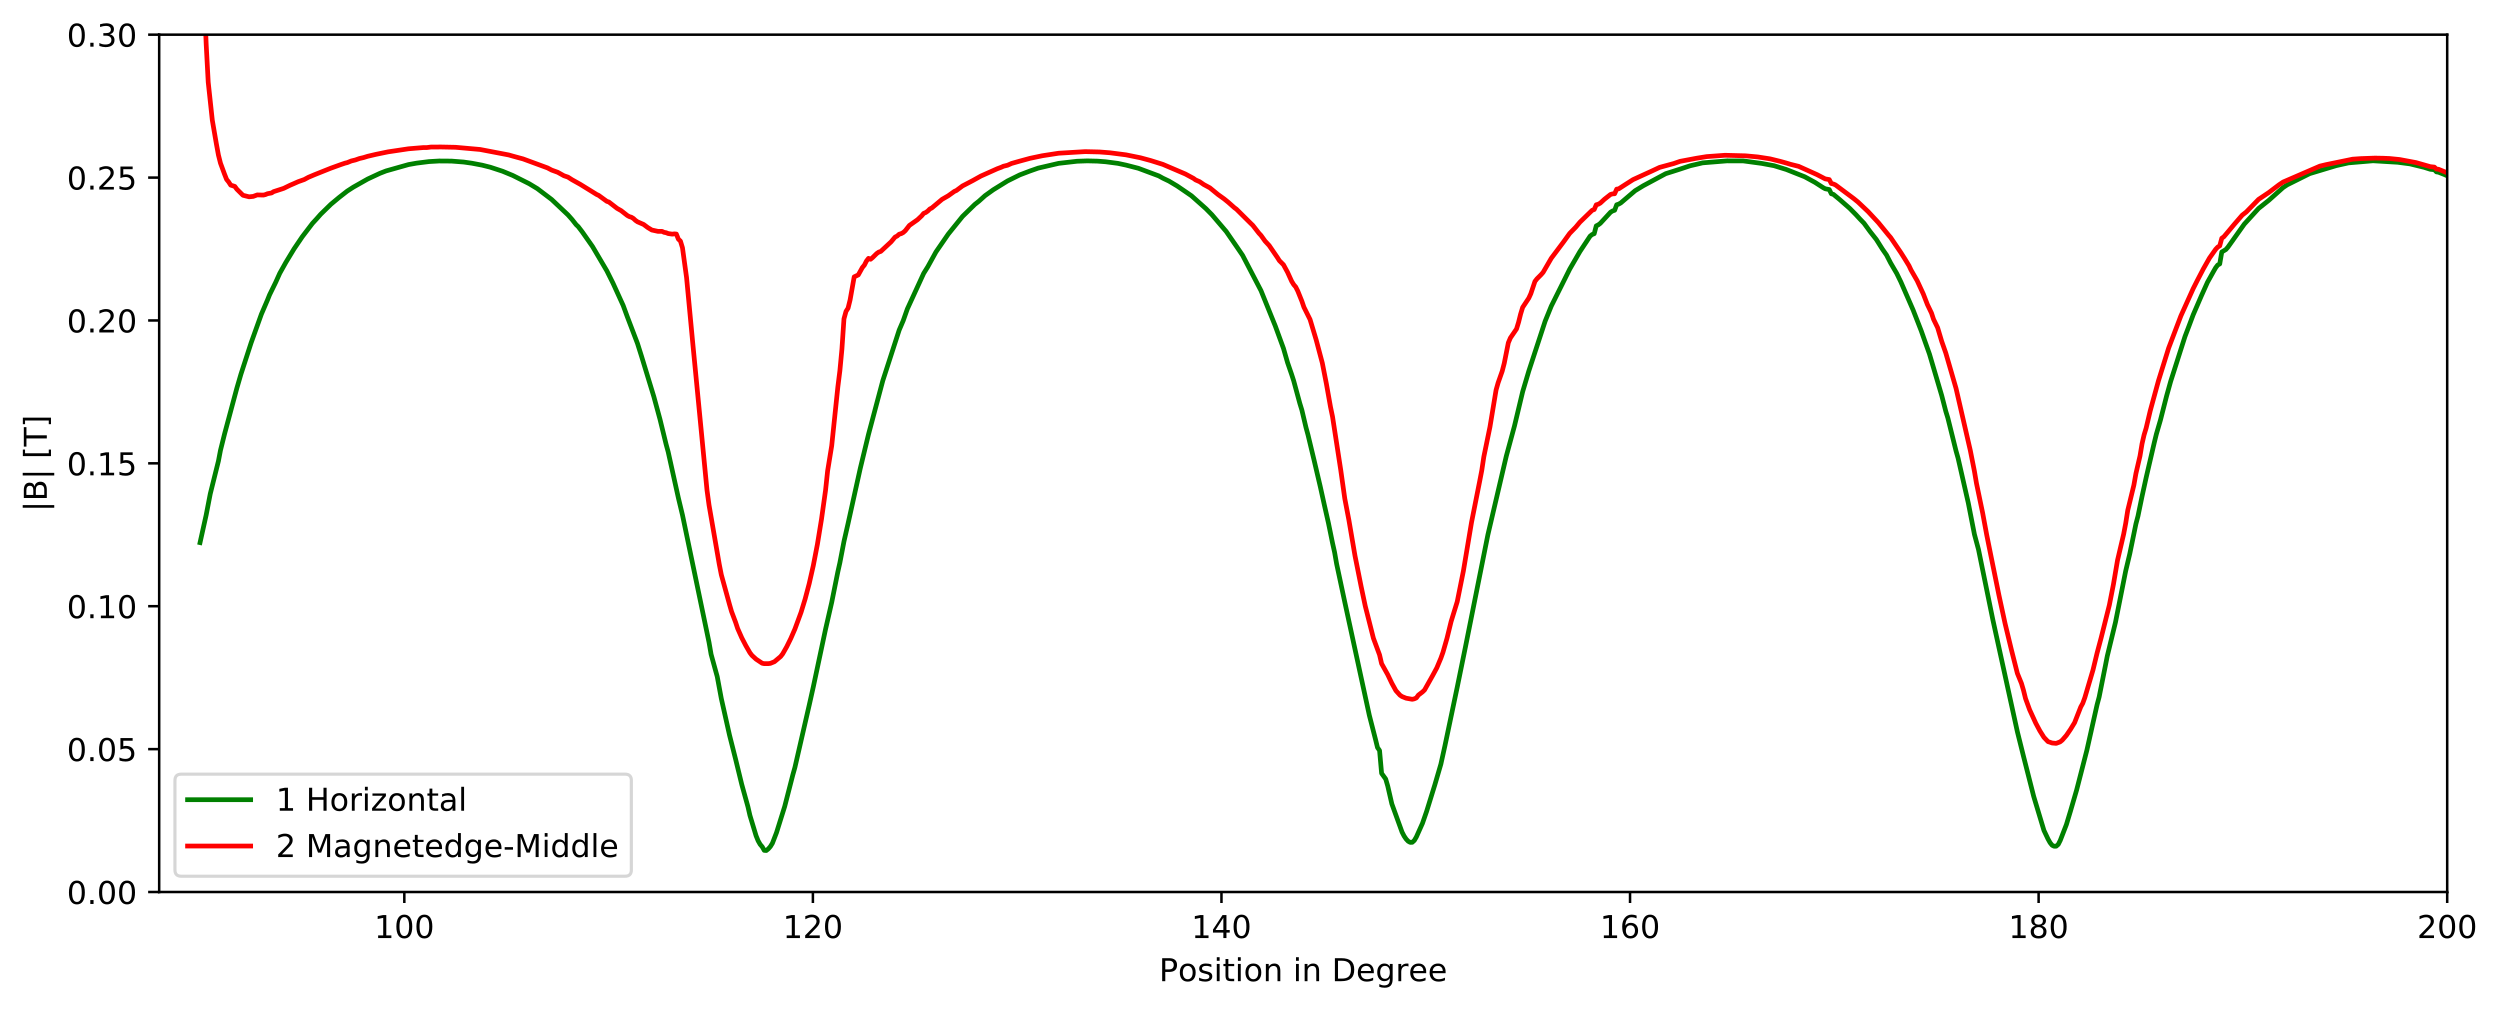 <?xml version="1.0" encoding="utf-8" standalone="no"?>
<!DOCTYPE svg PUBLIC "-//W3C//DTD SVG 1.1//EN"
  "http://www.w3.org/Graphics/SVG/1.1/DTD/svg11.dtd">
<!-- Created with matplotlib (https://matplotlib.org/) -->
<svg height="320.355pt" version="1.1" viewBox="0 0 792.609 320.355" width="792.609pt" xmlns="http://www.w3.org/2000/svg" xmlns:xlink="http://www.w3.org/1999/xlink">
 <defs>
  <style type="text/css">
*{stroke-linecap:butt;stroke-linejoin:round;}
  </style>
 </defs>
 <g id="figure_1">
  <g id="patch_1">
   <path d="M 0 320.355 
L 792.609 320.355 
L 792.609 0 
L 0 0 
z
" style="fill:#ffffff;"/>
  </g>
  <g id="axes_1">
   <g id="patch_2">
    <path d="M 50.466 282.799 
L 775.866 282.799 
L 775.866 10.999 
L 50.466 10.999 
z
" style="fill:#ffffff;"/>
   </g>
   <g id="matplotlib.axis_1">
    <g id="xtick_1">
     <g id="line2d_1">
      <defs>
       <path d="M 0 0 
L 0 3.5 
" id="mff71d88be8" style="stroke:#000000;stroke-width:0.8;"/>
      </defs>
      <g>
       <use style="stroke:#000000;stroke-width:0.8;" x="128.187" xlink:href="#mff71d88be8" y="282.799"/>
      </g>
     </g>
     <g id="text_1">
      <!-- 100 -->
      <defs>
       <path d="M 12.406 8.297 
L 28.516 8.297 
L 28.516 63.922 
L 10.984 60.406 
L 10.984 69.391 
L 28.422 72.906 
L 38.281 72.906 
L 38.281 8.297 
L 54.391 8.297 
L 54.391 0 
L 12.406 0 
z
" id="DejaVuSans-49"/>
       <path d="M 31.781 66.406 
Q 24.172 66.406 20.328 58.906 
Q 16.5 51.422 16.5 36.375 
Q 16.5 21.391 20.328 13.891 
Q 24.172 6.391 31.781 6.391 
Q 39.453 6.391 43.281 13.891 
Q 47.125 21.391 47.125 36.375 
Q 47.125 51.422 43.281 58.906 
Q 39.453 66.406 31.781 66.406 
z
M 31.781 74.219 
Q 44.047 74.219 50.516 64.516 
Q 56.984 54.828 56.984 36.375 
Q 56.984 17.969 50.516 8.266 
Q 44.047 -1.422 31.781 -1.422 
Q 19.531 -1.422 13.062 8.266 
Q 6.594 17.969 6.594 36.375 
Q 6.594 54.828 13.062 64.516 
Q 19.531 74.219 31.781 74.219 
z
" id="DejaVuSans-48"/>
      </defs>
      <g transform="translate(118.643 297.398)scale(0.1 -0.1)">
       <use xlink:href="#DejaVuSans-49"/>
       <use x="63.623" xlink:href="#DejaVuSans-48"/>
       <use x="127.246" xlink:href="#DejaVuSans-48"/>
      </g>
     </g>
    </g>
    <g id="xtick_2">
     <g id="line2d_2">
      <g>
       <use style="stroke:#000000;stroke-width:0.8;" x="257.723" xlink:href="#mff71d88be8" y="282.799"/>
      </g>
     </g>
     <g id="text_2">
      <!-- 120 -->
      <defs>
       <path d="M 19.188 8.297 
L 53.609 8.297 
L 53.609 0 
L 7.328 0 
L 7.328 8.297 
Q 12.938 14.109 22.625 23.891 
Q 32.328 33.688 34.812 36.531 
Q 39.547 41.844 41.422 45.531 
Q 43.312 49.219 43.312 52.781 
Q 43.312 58.594 39.234 62.25 
Q 35.156 65.922 28.609 65.922 
Q 23.969 65.922 18.812 64.312 
Q 13.672 62.703 7.812 59.422 
L 7.812 69.391 
Q 13.766 71.781 18.938 73 
Q 24.125 74.219 28.422 74.219 
Q 39.75 74.219 46.484 68.547 
Q 53.219 62.891 53.219 53.422 
Q 53.219 48.922 51.531 44.891 
Q 49.859 40.875 45.406 35.406 
Q 44.188 33.984 37.641 27.219 
Q 31.109 20.453 19.188 8.297 
z
" id="DejaVuSans-50"/>
      </defs>
      <g transform="translate(248.179 297.398)scale(0.1 -0.1)">
       <use xlink:href="#DejaVuSans-49"/>
       <use x="63.623" xlink:href="#DejaVuSans-50"/>
       <use x="127.246" xlink:href="#DejaVuSans-48"/>
      </g>
     </g>
    </g>
    <g id="xtick_3">
     <g id="line2d_3">
      <g>
       <use style="stroke:#000000;stroke-width:0.8;" x="387.258" xlink:href="#mff71d88be8" y="282.799"/>
      </g>
     </g>
     <g id="text_3">
      <!-- 140 -->
      <defs>
       <path d="M 37.797 64.312 
L 12.891 25.391 
L 37.797 25.391 
z
M 35.203 72.906 
L 47.609 72.906 
L 47.609 25.391 
L 58.016 25.391 
L 58.016 17.188 
L 47.609 17.188 
L 47.609 0 
L 37.797 0 
L 37.797 17.188 
L 4.891 17.188 
L 4.891 26.703 
z
" id="DejaVuSans-52"/>
      </defs>
      <g transform="translate(377.715 297.398)scale(0.1 -0.1)">
       <use xlink:href="#DejaVuSans-49"/>
       <use x="63.623" xlink:href="#DejaVuSans-52"/>
       <use x="127.246" xlink:href="#DejaVuSans-48"/>
      </g>
     </g>
    </g>
    <g id="xtick_4">
     <g id="line2d_4">
      <g>
       <use style="stroke:#000000;stroke-width:0.8;" x="516.794" xlink:href="#mff71d88be8" y="282.799"/>
      </g>
     </g>
     <g id="text_4">
      <!-- 160 -->
      <defs>
       <path d="M 33.016 40.375 
Q 26.375 40.375 22.484 35.828 
Q 18.609 31.297 18.609 23.391 
Q 18.609 15.531 22.484 10.953 
Q 26.375 6.391 33.016 6.391 
Q 39.656 6.391 43.531 10.953 
Q 47.406 15.531 47.406 23.391 
Q 47.406 31.297 43.531 35.828 
Q 39.656 40.375 33.016 40.375 
z
M 52.594 71.297 
L 52.594 62.312 
Q 48.875 64.062 45.094 64.984 
Q 41.312 65.922 37.594 65.922 
Q 27.828 65.922 22.672 59.328 
Q 17.531 52.734 16.797 39.406 
Q 19.672 43.656 24.016 45.922 
Q 28.375 48.188 33.594 48.188 
Q 44.578 48.188 50.953 41.516 
Q 57.328 34.859 57.328 23.391 
Q 57.328 12.156 50.688 5.359 
Q 44.047 -1.422 33.016 -1.422 
Q 20.359 -1.422 13.672 8.266 
Q 6.984 17.969 6.984 36.375 
Q 6.984 53.656 15.188 63.938 
Q 23.391 74.219 37.203 74.219 
Q 40.922 74.219 44.703 73.484 
Q 48.484 72.75 52.594 71.297 
z
" id="DejaVuSans-54"/>
      </defs>
      <g transform="translate(507.25 297.398)scale(0.1 -0.1)">
       <use xlink:href="#DejaVuSans-49"/>
       <use x="63.623" xlink:href="#DejaVuSans-54"/>
       <use x="127.246" xlink:href="#DejaVuSans-48"/>
      </g>
     </g>
    </g>
    <g id="xtick_5">
     <g id="line2d_5">
      <g>
       <use style="stroke:#000000;stroke-width:0.8;" x="646.33" xlink:href="#mff71d88be8" y="282.799"/>
      </g>
     </g>
     <g id="text_5">
      <!-- 180 -->
      <defs>
       <path d="M 31.781 34.625 
Q 24.75 34.625 20.719 30.859 
Q 16.703 27.094 16.703 20.516 
Q 16.703 13.922 20.719 10.156 
Q 24.75 6.391 31.781 6.391 
Q 38.812 6.391 42.859 10.172 
Q 46.922 13.969 46.922 20.516 
Q 46.922 27.094 42.891 30.859 
Q 38.875 34.625 31.781 34.625 
z
M 21.922 38.812 
Q 15.578 40.375 12.031 44.719 
Q 8.5 49.078 8.5 55.328 
Q 8.5 64.062 14.719 69.141 
Q 20.953 74.219 31.781 74.219 
Q 42.672 74.219 48.875 69.141 
Q 55.078 64.062 55.078 55.328 
Q 55.078 49.078 51.531 44.719 
Q 48 40.375 41.703 38.812 
Q 48.828 37.156 52.797 32.312 
Q 56.781 27.484 56.781 20.516 
Q 56.781 9.906 50.312 4.234 
Q 43.844 -1.422 31.781 -1.422 
Q 19.734 -1.422 13.25 4.234 
Q 6.781 9.906 6.781 20.516 
Q 6.781 27.484 10.781 32.312 
Q 14.797 37.156 21.922 38.812 
z
M 18.312 54.391 
Q 18.312 48.734 21.844 45.562 
Q 25.391 42.391 31.781 42.391 
Q 38.141 42.391 41.719 45.562 
Q 45.312 48.734 45.312 54.391 
Q 45.312 60.062 41.719 63.234 
Q 38.141 66.406 31.781 66.406 
Q 25.391 66.406 21.844 63.234 
Q 18.312 60.062 18.312 54.391 
z
" id="DejaVuSans-56"/>
      </defs>
      <g transform="translate(636.786 297.398)scale(0.1 -0.1)">
       <use xlink:href="#DejaVuSans-49"/>
       <use x="63.623" xlink:href="#DejaVuSans-56"/>
       <use x="127.246" xlink:href="#DejaVuSans-48"/>
      </g>
     </g>
    </g>
    <g id="xtick_6">
     <g id="line2d_6">
      <g>
       <use style="stroke:#000000;stroke-width:0.8;" x="775.866" xlink:href="#mff71d88be8" y="282.799"/>
      </g>
     </g>
     <g id="text_6">
      <!-- 200 -->
      <g transform="translate(766.322 297.398)scale(0.1 -0.1)">
       <use xlink:href="#DejaVuSans-50"/>
       <use x="63.623" xlink:href="#DejaVuSans-48"/>
       <use x="127.246" xlink:href="#DejaVuSans-48"/>
      </g>
     </g>
    </g>
    <g id="text_7">
     <!-- Position in Degree -->
     <defs>
      <path d="M 19.672 64.797 
L 19.672 37.406 
L 32.078 37.406 
Q 38.969 37.406 42.719 40.969 
Q 46.484 44.531 46.484 51.125 
Q 46.484 57.672 42.719 61.234 
Q 38.969 64.797 32.078 64.797 
z
M 9.812 72.906 
L 32.078 72.906 
Q 44.344 72.906 50.609 67.359 
Q 56.891 61.812 56.891 51.125 
Q 56.891 40.328 50.609 34.812 
Q 44.344 29.297 32.078 29.297 
L 19.672 29.297 
L 19.672 0 
L 9.812 0 
z
" id="DejaVuSans-80"/>
      <path d="M 30.609 48.391 
Q 23.391 48.391 19.188 42.75 
Q 14.984 37.109 14.984 27.297 
Q 14.984 17.484 19.156 11.844 
Q 23.344 6.203 30.609 6.203 
Q 37.797 6.203 41.984 11.859 
Q 46.188 17.531 46.188 27.297 
Q 46.188 37.016 41.984 42.703 
Q 37.797 48.391 30.609 48.391 
z
M 30.609 56 
Q 42.328 56 49.016 48.375 
Q 55.719 40.766 55.719 27.297 
Q 55.719 13.875 49.016 6.219 
Q 42.328 -1.422 30.609 -1.422 
Q 18.844 -1.422 12.172 6.219 
Q 5.516 13.875 5.516 27.297 
Q 5.516 40.766 12.172 48.375 
Q 18.844 56 30.609 56 
z
" id="DejaVuSans-111"/>
      <path d="M 44.281 53.078 
L 44.281 44.578 
Q 40.484 46.531 36.375 47.5 
Q 32.281 48.484 27.875 48.484 
Q 21.188 48.484 17.844 46.438 
Q 14.5 44.391 14.5 40.281 
Q 14.5 37.156 16.891 35.375 
Q 19.281 33.594 26.516 31.984 
L 29.594 31.297 
Q 39.156 29.25 43.188 25.516 
Q 47.219 21.781 47.219 15.094 
Q 47.219 7.469 41.188 3.016 
Q 35.156 -1.422 24.609 -1.422 
Q 20.219 -1.422 15.453 -0.562 
Q 10.688 0.297 5.422 2 
L 5.422 11.281 
Q 10.406 8.688 15.234 7.391 
Q 20.062 6.109 24.812 6.109 
Q 31.156 6.109 34.562 8.281 
Q 37.984 10.453 37.984 14.406 
Q 37.984 18.062 35.516 20.016 
Q 33.062 21.969 24.703 23.781 
L 21.578 24.516 
Q 13.234 26.266 9.516 29.906 
Q 5.812 33.547 5.812 39.891 
Q 5.812 47.609 11.281 51.797 
Q 16.75 56 26.812 56 
Q 31.781 56 36.172 55.266 
Q 40.578 54.547 44.281 53.078 
z
" id="DejaVuSans-115"/>
      <path d="M 9.422 54.688 
L 18.406 54.688 
L 18.406 0 
L 9.422 0 
z
M 9.422 75.984 
L 18.406 75.984 
L 18.406 64.594 
L 9.422 64.594 
z
" id="DejaVuSans-105"/>
      <path d="M 18.312 70.219 
L 18.312 54.688 
L 36.812 54.688 
L 36.812 47.703 
L 18.312 47.703 
L 18.312 18.016 
Q 18.312 11.328 20.141 9.422 
Q 21.969 7.516 27.594 7.516 
L 36.812 7.516 
L 36.812 0 
L 27.594 0 
Q 17.188 0 13.234 3.875 
Q 9.281 7.766 9.281 18.016 
L 9.281 47.703 
L 2.688 47.703 
L 2.688 54.688 
L 9.281 54.688 
L 9.281 70.219 
z
" id="DejaVuSans-116"/>
      <path d="M 54.891 33.016 
L 54.891 0 
L 45.906 0 
L 45.906 32.719 
Q 45.906 40.484 42.875 44.328 
Q 39.844 48.188 33.797 48.188 
Q 26.516 48.188 22.312 43.547 
Q 18.109 38.922 18.109 30.906 
L 18.109 0 
L 9.078 0 
L 9.078 54.688 
L 18.109 54.688 
L 18.109 46.188 
Q 21.344 51.125 25.703 53.562 
Q 30.078 56 35.797 56 
Q 45.219 56 50.047 50.172 
Q 54.891 44.344 54.891 33.016 
z
" id="DejaVuSans-110"/>
      <path id="DejaVuSans-32"/>
      <path d="M 19.672 64.797 
L 19.672 8.109 
L 31.594 8.109 
Q 46.688 8.109 53.688 14.938 
Q 60.688 21.781 60.688 36.531 
Q 60.688 51.172 53.688 57.984 
Q 46.688 64.797 31.594 64.797 
z
M 9.812 72.906 
L 30.078 72.906 
Q 51.266 72.906 61.172 64.094 
Q 71.094 55.281 71.094 36.531 
Q 71.094 17.672 61.125 8.828 
Q 51.172 0 30.078 0 
L 9.812 0 
z
" id="DejaVuSans-68"/>
      <path d="M 56.203 29.594 
L 56.203 25.203 
L 14.891 25.203 
Q 15.484 15.922 20.484 11.062 
Q 25.484 6.203 34.422 6.203 
Q 39.594 6.203 44.453 7.469 
Q 49.312 8.734 54.109 11.281 
L 54.109 2.781 
Q 49.266 0.734 44.188 -0.344 
Q 39.109 -1.422 33.891 -1.422 
Q 20.797 -1.422 13.156 6.188 
Q 5.516 13.812 5.516 26.812 
Q 5.516 40.234 12.766 48.109 
Q 20.016 56 32.328 56 
Q 43.359 56 49.781 48.891 
Q 56.203 41.797 56.203 29.594 
z
M 47.219 32.234 
Q 47.125 39.594 43.094 43.984 
Q 39.062 48.391 32.422 48.391 
Q 24.906 48.391 20.391 44.141 
Q 15.875 39.891 15.188 32.172 
z
" id="DejaVuSans-101"/>
      <path d="M 45.406 27.984 
Q 45.406 37.75 41.375 43.109 
Q 37.359 48.484 30.078 48.484 
Q 22.859 48.484 18.828 43.109 
Q 14.797 37.75 14.797 27.984 
Q 14.797 18.266 18.828 12.891 
Q 22.859 7.516 30.078 7.516 
Q 37.359 7.516 41.375 12.891 
Q 45.406 18.266 45.406 27.984 
z
M 54.391 6.781 
Q 54.391 -7.172 48.188 -13.984 
Q 42 -20.797 29.203 -20.797 
Q 24.469 -20.797 20.266 -20.094 
Q 16.062 -19.391 12.109 -17.922 
L 12.109 -9.188 
Q 16.062 -11.328 19.922 -12.344 
Q 23.781 -13.375 27.781 -13.375 
Q 36.625 -13.375 41.016 -8.766 
Q 45.406 -4.156 45.406 5.172 
L 45.406 9.625 
Q 42.625 4.781 38.281 2.391 
Q 33.938 0 27.875 0 
Q 17.828 0 11.672 7.656 
Q 5.516 15.328 5.516 27.984 
Q 5.516 40.672 11.672 48.328 
Q 17.828 56 27.875 56 
Q 33.938 56 38.281 53.609 
Q 42.625 51.219 45.406 46.391 
L 45.406 54.688 
L 54.391 54.688 
z
" id="DejaVuSans-103"/>
      <path d="M 41.109 46.297 
Q 39.594 47.172 37.812 47.578 
Q 36.031 48 33.891 48 
Q 26.266 48 22.188 43.047 
Q 18.109 38.094 18.109 28.812 
L 18.109 0 
L 9.078 0 
L 9.078 54.688 
L 18.109 54.688 
L 18.109 46.188 
Q 20.953 51.172 25.484 53.578 
Q 30.031 56 36.531 56 
Q 37.453 56 38.578 55.875 
Q 39.703 55.766 41.062 55.516 
z
" id="DejaVuSans-114"/>
     </defs>
     <g transform="translate(367.479 311.076)scale(0.1 -0.1)">
      <use xlink:href="#DejaVuSans-80"/>
      <use x="60.256" xlink:href="#DejaVuSans-111"/>
      <use x="121.438" xlink:href="#DejaVuSans-115"/>
      <use x="173.537" xlink:href="#DejaVuSans-105"/>
      <use x="201.32" xlink:href="#DejaVuSans-116"/>
      <use x="240.529" xlink:href="#DejaVuSans-105"/>
      <use x="268.312" xlink:href="#DejaVuSans-111"/>
      <use x="329.494" xlink:href="#DejaVuSans-110"/>
      <use x="392.873" xlink:href="#DejaVuSans-32"/>
      <use x="424.66" xlink:href="#DejaVuSans-105"/>
      <use x="452.443" xlink:href="#DejaVuSans-110"/>
      <use x="515.822" xlink:href="#DejaVuSans-32"/>
      <use x="547.609" xlink:href="#DejaVuSans-68"/>
      <use x="624.611" xlink:href="#DejaVuSans-101"/>
      <use x="686.135" xlink:href="#DejaVuSans-103"/>
      <use x="749.611" xlink:href="#DejaVuSans-114"/>
      <use x="790.693" xlink:href="#DejaVuSans-101"/>
      <use x="852.217" xlink:href="#DejaVuSans-101"/>
     </g>
    </g>
   </g>
   <g id="matplotlib.axis_2">
    <g id="ytick_1">
     <g id="line2d_7">
      <defs>
       <path d="M 0 0 
L -3.5 0 
" id="m723318be27" style="stroke:#000000;stroke-width:0.8;"/>
      </defs>
      <g>
       <use style="stroke:#000000;stroke-width:0.8;" x="50.466" xlink:href="#m723318be27" y="282.799"/>
      </g>
     </g>
     <g id="text_8">
      <!-- 0.00 -->
      <defs>
       <path d="M 10.688 12.406 
L 21 12.406 
L 21 0 
L 10.688 0 
z
" id="DejaVuSans-46"/>
      </defs>
      <g transform="translate(21.2 286.598)scale(0.1 -0.1)">
       <use xlink:href="#DejaVuSans-48"/>
       <use x="63.623" xlink:href="#DejaVuSans-46"/>
       <use x="95.41" xlink:href="#DejaVuSans-48"/>
       <use x="159.033" xlink:href="#DejaVuSans-48"/>
      </g>
     </g>
    </g>
    <g id="ytick_2">
     <g id="line2d_8">
      <g>
       <use style="stroke:#000000;stroke-width:0.8;" x="50.466" xlink:href="#m723318be27" y="237.499"/>
      </g>
     </g>
     <g id="text_9">
      <!-- 0.05 -->
      <defs>
       <path d="M 10.797 72.906 
L 49.516 72.906 
L 49.516 64.594 
L 19.828 64.594 
L 19.828 46.734 
Q 21.969 47.469 24.109 47.828 
Q 26.266 48.188 28.422 48.188 
Q 40.625 48.188 47.75 41.5 
Q 54.891 34.812 54.891 23.391 
Q 54.891 11.625 47.562 5.094 
Q 40.234 -1.422 26.906 -1.422 
Q 22.312 -1.422 17.547 -0.641 
Q 12.797 0.141 7.719 1.703 
L 7.719 11.625 
Q 12.109 9.234 16.797 8.062 
Q 21.484 6.891 26.703 6.891 
Q 35.156 6.891 40.078 11.328 
Q 45.016 15.766 45.016 23.391 
Q 45.016 31 40.078 35.438 
Q 35.156 39.891 26.703 39.891 
Q 22.75 39.891 18.812 39.016 
Q 14.891 38.141 10.797 36.281 
z
" id="DejaVuSans-53"/>
      </defs>
      <g transform="translate(21.2 241.298)scale(0.1 -0.1)">
       <use xlink:href="#DejaVuSans-48"/>
       <use x="63.623" xlink:href="#DejaVuSans-46"/>
       <use x="95.41" xlink:href="#DejaVuSans-48"/>
       <use x="159.033" xlink:href="#DejaVuSans-53"/>
      </g>
     </g>
    </g>
    <g id="ytick_3">
     <g id="line2d_9">
      <g>
       <use style="stroke:#000000;stroke-width:0.8;" x="50.466" xlink:href="#m723318be27" y="192.199"/>
      </g>
     </g>
     <g id="text_10">
      <!-- 0.10 -->
      <g transform="translate(21.2 195.998)scale(0.1 -0.1)">
       <use xlink:href="#DejaVuSans-48"/>
       <use x="63.623" xlink:href="#DejaVuSans-46"/>
       <use x="95.41" xlink:href="#DejaVuSans-49"/>
       <use x="159.033" xlink:href="#DejaVuSans-48"/>
      </g>
     </g>
    </g>
    <g id="ytick_4">
     <g id="line2d_10">
      <g>
       <use style="stroke:#000000;stroke-width:0.8;" x="50.466" xlink:href="#m723318be27" y="146.899"/>
      </g>
     </g>
     <g id="text_11">
      <!-- 0.15 -->
      <g transform="translate(21.2 150.698)scale(0.1 -0.1)">
       <use xlink:href="#DejaVuSans-48"/>
       <use x="63.623" xlink:href="#DejaVuSans-46"/>
       <use x="95.41" xlink:href="#DejaVuSans-49"/>
       <use x="159.033" xlink:href="#DejaVuSans-53"/>
      </g>
     </g>
    </g>
    <g id="ytick_5">
     <g id="line2d_11">
      <g>
       <use style="stroke:#000000;stroke-width:0.8;" x="50.466" xlink:href="#m723318be27" y="101.599"/>
      </g>
     </g>
     <g id="text_12">
      <!-- 0.20 -->
      <g transform="translate(21.2 105.398)scale(0.1 -0.1)">
       <use xlink:href="#DejaVuSans-48"/>
       <use x="63.623" xlink:href="#DejaVuSans-46"/>
       <use x="95.41" xlink:href="#DejaVuSans-50"/>
       <use x="159.033" xlink:href="#DejaVuSans-48"/>
      </g>
     </g>
    </g>
    <g id="ytick_6">
     <g id="line2d_12">
      <g>
       <use style="stroke:#000000;stroke-width:0.8;" x="50.466" xlink:href="#m723318be27" y="56.299"/>
      </g>
     </g>
     <g id="text_13">
      <!-- 0.25 -->
      <g transform="translate(21.2 60.098)scale(0.1 -0.1)">
       <use xlink:href="#DejaVuSans-48"/>
       <use x="63.623" xlink:href="#DejaVuSans-46"/>
       <use x="95.41" xlink:href="#DejaVuSans-50"/>
       <use x="159.033" xlink:href="#DejaVuSans-53"/>
      </g>
     </g>
    </g>
    <g id="ytick_7">
     <g id="line2d_13">
      <g>
       <use style="stroke:#000000;stroke-width:0.8;" x="50.466" xlink:href="#m723318be27" y="10.999"/>
      </g>
     </g>
     <g id="text_14">
      <!-- 0.30 -->
      <defs>
       <path d="M 40.578 39.312 
Q 47.656 37.797 51.625 33 
Q 55.609 28.219 55.609 21.188 
Q 55.609 10.406 48.188 4.484 
Q 40.766 -1.422 27.094 -1.422 
Q 22.516 -1.422 17.656 -0.516 
Q 12.797 0.391 7.625 2.203 
L 7.625 11.719 
Q 11.719 9.328 16.594 8.109 
Q 21.484 6.891 26.812 6.891 
Q 36.078 6.891 40.938 10.547 
Q 45.797 14.203 45.797 21.188 
Q 45.797 27.641 41.281 31.266 
Q 36.766 34.906 28.719 34.906 
L 20.219 34.906 
L 20.219 43.016 
L 29.109 43.016 
Q 36.375 43.016 40.234 45.922 
Q 44.094 48.828 44.094 54.297 
Q 44.094 59.906 40.109 62.906 
Q 36.141 65.922 28.719 65.922 
Q 24.656 65.922 20.016 65.031 
Q 15.375 64.156 9.812 62.312 
L 9.812 71.094 
Q 15.438 72.656 20.344 73.438 
Q 25.25 74.219 29.594 74.219 
Q 40.828 74.219 47.359 69.109 
Q 53.906 64.016 53.906 55.328 
Q 53.906 49.266 50.438 45.094 
Q 46.969 40.922 40.578 39.312 
z
" id="DejaVuSans-51"/>
      </defs>
      <g transform="translate(21.2 14.798)scale(0.1 -0.1)">
       <use xlink:href="#DejaVuSans-48"/>
       <use x="63.623" xlink:href="#DejaVuSans-46"/>
       <use x="95.41" xlink:href="#DejaVuSans-51"/>
       <use x="159.033" xlink:href="#DejaVuSans-48"/>
      </g>
     </g>
    </g>
    <g id="text_15">
     <!-- |B| [T] -->
     <defs>
      <path d="M 21 76.422 
L 21 -23.578 
L 12.703 -23.578 
L 12.703 76.422 
z
" id="DejaVuSans-124"/>
      <path d="M 19.672 34.812 
L 19.672 8.109 
L 35.5 8.109 
Q 43.453 8.109 47.281 11.406 
Q 51.125 14.703 51.125 21.484 
Q 51.125 28.328 47.281 31.562 
Q 43.453 34.812 35.5 34.812 
z
M 19.672 64.797 
L 19.672 42.828 
L 34.281 42.828 
Q 41.5 42.828 45.031 45.531 
Q 48.578 48.25 48.578 53.812 
Q 48.578 59.328 45.031 62.062 
Q 41.5 64.797 34.281 64.797 
z
M 9.812 72.906 
L 35.016 72.906 
Q 46.297 72.906 52.391 68.219 
Q 58.5 63.531 58.5 54.891 
Q 58.5 48.188 55.375 44.234 
Q 52.25 40.281 46.188 39.312 
Q 53.469 37.75 57.5 32.781 
Q 61.531 27.828 61.531 20.406 
Q 61.531 10.641 54.891 5.312 
Q 48.25 0 35.984 0 
L 9.812 0 
z
" id="DejaVuSans-66"/>
      <path d="M 8.594 75.984 
L 29.297 75.984 
L 29.297 69 
L 17.578 69 
L 17.578 -6.203 
L 29.297 -6.203 
L 29.297 -13.188 
L 8.594 -13.188 
z
" id="DejaVuSans-91"/>
      <path d="M -0.297 72.906 
L 61.375 72.906 
L 61.375 64.594 
L 35.5 64.594 
L 35.5 0 
L 25.594 0 
L 25.594 64.594 
L -0.297 64.594 
z
" id="DejaVuSans-84"/>
      <path d="M 30.422 75.984 
L 30.422 -13.188 
L 9.719 -13.188 
L 9.719 -6.203 
L 21.391 -6.203 
L 21.391 69 
L 9.719 69 
L 9.719 75.984 
z
" id="DejaVuSans-93"/>
     </defs>
     <g transform="translate(14.842 162.243)rotate(-90)scale(0.1 -0.1)">
      <use xlink:href="#DejaVuSans-124"/>
      <use x="33.691" xlink:href="#DejaVuSans-66"/>
      <use x="102.295" xlink:href="#DejaVuSans-124"/>
      <use x="135.986" xlink:href="#DejaVuSans-32"/>
      <use x="167.773" xlink:href="#DejaVuSans-91"/>
      <use x="206.787" xlink:href="#DejaVuSans-84"/>
      <use x="267.871" xlink:href="#DejaVuSans-93"/>
     </g>
    </g>
   </g>
   <g id="line2d_14">
    <path clip-path="url(#pb8a2e61d14)" d="M 63.419 172.038 
L 65.364 163.276 
L 66.66 156.579 
L 69.252 146.17 
L 69.9 142.773 
L 71.197 137.563 
L 75.085 123.09 
L 76.381 118.646 
L 79.622 108.665 
L 82.863 99.624 
L 84.807 95.101 
L 85.455 93.49 
L 87.399 89.519 
L 88.696 86.645 
L 90.64 83.17 
L 93.232 78.894 
L 95.825 75.062 
L 99.065 70.812 
L 100.362 69.405 
L 101.658 67.935 
L 104.898 64.772 
L 107.491 62.614 
L 110.083 60.587 
L 112.027 59.333 
L 116.564 56.764 
L 120.453 54.951 
L 122.397 54.191 
L 129.526 52.176 
L 132.119 51.717 
L 136.008 51.229 
L 139.248 51.041 
L 143.137 51.072 
L 147.025 51.376 
L 149.618 51.749 
L 152.858 52.364 
L 155.451 53.016 
L 159.34 54.292 
L 162.58 55.633 
L 167.765 58.237 
L 170.357 59.801 
L 174.894 63.241 
L 180.079 68.134 
L 181.375 69.592 
L 182.672 71.241 
L 183.32 71.848 
L 184.616 73.54 
L 187.856 78.164 
L 192.393 85.865 
L 194.338 89.756 
L 197.578 96.861 
L 198.874 100.401 
L 202.115 108.907 
L 203.411 113.015 
L 207.3 125.765 
L 209.244 132.925 
L 211.188 140.881 
L 211.837 143.255 
L 215.077 157.871 
L 216.373 163.286 
L 224.799 203.698 
L 225.447 207.44 
L 227.391 214.504 
L 228.687 221.476 
L 231.28 233.037 
L 233.224 240.726 
L 235.169 248.706 
L 237.113 255.717 
L 237.761 258.527 
L 239.705 264.957 
L 240.353 266.56 
L 241.002 267.704 
L 241.65 268.467 
L 242.298 269.602 
L 242.946 269.653 
L 243.594 269.13 
L 244.242 268.391 
L 244.89 267.337 
L 246.186 263.984 
L 248.779 255.694 
L 251.371 245.618 
L 252.019 243.314 
L 256.556 223.563 
L 257.852 217.771 
L 261.741 199.475 
L 263.685 190.986 
L 265.63 181.302 
L 266.278 178.409 
L 267.574 171.67 
L 268.87 165.98 
L 272.759 148.431 
L 274.055 143.071 
L 275.351 137.712 
L 279.888 120.678 
L 285.073 104.662 
L 286.369 101.633 
L 287.665 97.953 
L 292.85 86.66 
L 294.147 84.581 
L 296.739 79.879 
L 300.628 74.232 
L 305.164 68.613 
L 309.053 64.817 
L 310.349 63.791 
L 312.294 62.039 
L 314.886 60.182 
L 319.423 57.374 
L 323.312 55.448 
L 326.552 54.212 
L 329.145 53.302 
L 335.626 51.792 
L 341.459 51.123 
L 344.699 51.007 
L 347.94 51.087 
L 350.532 51.286 
L 354.421 51.795 
L 357.013 52.349 
L 360.902 53.351 
L 367.383 55.769 
L 368.679 56.49 
L 370.624 57.42 
L 373.216 58.966 
L 375.16 60.293 
L 377.753 62.073 
L 382.29 66.11 
L 384.234 68.076 
L 388.771 73.398 
L 392.011 78.091 
L 393.956 80.952 
L 399.789 92.147 
L 404.325 103.362 
L 406.918 110.46 
L 408.214 114.972 
L 409.51 118.732 
L 410.158 120.739 
L 412.103 127.904 
L 412.751 130.02 
L 414.047 135.501 
L 414.695 137.888 
L 416.639 145.98 
L 418.584 154.269 
L 419.88 160.119 
L 421.176 165.843 
L 422.472 172.182 
L 423.121 175.094 
L 423.769 178.784 
L 426.361 190.924 
L 434.138 226.786 
L 436.083 234.37 
L 436.731 237.013 
L 437.379 237.938 
L 438.027 245.183 
L 439.323 246.978 
L 439.971 249.197 
L 441.268 254.847 
L 444.508 263.801 
L 445.156 265.06 
L 445.804 266.018 
L 446.453 266.711 
L 447.101 267.073 
L 447.749 267.045 
L 448.397 266.46 
L 449.045 265.354 
L 450.989 261.013 
L 452.286 257.273 
L 454.878 248.909 
L 456.822 242.256 
L 458.119 236.375 
L 462.007 217.863 
L 464.6 205.161 
L 471.729 169.525 
L 477.562 144.613 
L 480.154 135.052 
L 482.747 124.194 
L 484.691 117.653 
L 489.876 101.838 
L 491.82 97.053 
L 497.653 85.353 
L 500.894 79.76 
L 504.134 74.864 
L 504.783 74.348 
L 505.431 74.092 
L 506.079 71.615 
L 506.727 71.288 
L 507.375 70.798 
L 510.616 67.28 
L 511.264 66.881 
L 511.912 66.66 
L 512.56 64.916 
L 513.208 64.705 
L 513.856 64.337 
L 515.8 62.68 
L 518.393 60.47 
L 520.985 58.888 
L 528.115 55.056 
L 530.059 54.447 
L 532.651 53.615 
L 535.892 52.545 
L 538.484 51.946 
L 539.781 51.632 
L 547.558 51.001 
L 552.743 51.023 
L 558.576 51.813 
L 562.464 52.538 
L 566.353 53.74 
L 572.186 56.052 
L 575.427 57.822 
L 578.019 59.49 
L 578.667 59.844 
L 579.963 60.102 
L 580.611 61.434 
L 581.26 61.616 
L 583.204 63.222 
L 586.444 66.06 
L 588.389 68.029 
L 589.685 69.439 
L 590.981 70.784 
L 592.926 73.452 
L 594.87 75.916 
L 596.814 78.993 
L 598.11 80.858 
L 599.407 83.372 
L 601.351 86.698 
L 602.647 89.354 
L 606.536 98.281 
L 609.128 104.92 
L 610.425 108.604 
L 611.721 112.239 
L 615.609 125.411 
L 616.906 130.425 
L 617.554 132.534 
L 620.146 142.96 
L 620.794 145.254 
L 624.035 159.465 
L 625.979 169.409 
L 627.275 174.243 
L 631.812 196.46 
L 639.59 231.968 
L 641.534 239.77 
L 644.774 252.502 
L 648.015 263.271 
L 649.311 266.005 
L 649.959 267.166 
L 650.607 267.981 
L 651.256 268.302 
L 651.904 268.28 
L 652.552 267.719 
L 653.2 266.43 
L 655.144 261.406 
L 656.44 257.123 
L 658.385 250.455 
L 661.625 237.864 
L 664.866 223.432 
L 665.514 220.998 
L 667.458 211.268 
L 668.106 207.973 
L 670.699 197.288 
L 673.939 181.008 
L 675.236 175.557 
L 677.18 166.092 
L 677.828 163.634 
L 679.124 157.357 
L 680.421 151.433 
L 683.013 140.281 
L 683.661 137.636 
L 684.957 133.176 
L 686.902 125.552 
L 688.198 120.906 
L 692.735 106.694 
L 694.031 103.289 
L 695.327 99.823 
L 697.92 93.819 
L 699.864 89.496 
L 701.808 86.012 
L 702.456 84.883 
L 703.104 84.035 
L 703.753 83.674 
L 704.401 79.893 
L 705.697 79.111 
L 706.345 78.367 
L 711.53 71.063 
L 716.067 66.093 
L 719.307 63.514 
L 723.844 59.46 
L 725.14 58.6 
L 732.269 55.046 
L 740.695 52.507 
L 744.583 51.637 
L 752.361 50.975 
L 760.138 51.443 
L 764.027 51.95 
L 768.564 53.054 
L 770.508 53.669 
L 771.804 53.812 
L 772.452 54.494 
L 773.1 54.596 
L 775.045 55.365 
L 776.341 55.94 
L 776.341 55.94 
" style="fill:none;stroke:#008000;stroke-linecap:square;stroke-width:1.5;"/>
   </g>
   <g id="line2d_15">
    <path clip-path="url(#pb8a2e61d14)" d="M 64.739 -1 
L 65.364 13.941 
L 66.012 26.048 
L 67.308 38.102 
L 68.604 45.635 
L 69.252 49.155 
L 69.9 51.725 
L 71.197 55.249 
L 71.845 56.888 
L 72.493 57.685 
L 73.141 58.689 
L 74.437 59.096 
L 75.085 59.976 
L 77.03 61.91 
L 78.974 62.398 
L 80.27 62.268 
L 81.566 61.794 
L 83.511 61.847 
L 84.159 61.69 
L 84.807 61.417 
L 86.103 61.169 
L 86.751 60.755 
L 89.344 59.916 
L 89.992 59.695 
L 91.936 58.746 
L 93.232 58.185 
L 94.529 57.606 
L 96.473 56.915 
L 97.769 56.214 
L 99.713 55.391 
L 104.898 53.318 
L 108.139 52.149 
L 109.435 51.71 
L 110.083 51.558 
L 111.379 51.032 
L 112.676 50.714 
L 113.972 50.256 
L 115.268 49.956 
L 116.564 49.553 
L 119.157 48.945 
L 123.045 48.141 
L 129.526 47.171 
L 134.063 46.796 
L 135.359 46.779 
L 136.656 46.617 
L 139.896 46.602 
L 144.433 46.698 
L 152.21 47.389 
L 161.284 49.123 
L 162.58 49.496 
L 164.524 50.029 
L 165.821 50.377 
L 173.598 53.237 
L 174.894 53.922 
L 176.839 54.63 
L 178.783 55.716 
L 180.079 56.156 
L 181.375 56.989 
L 183.968 58.44 
L 187.856 60.839 
L 189.153 61.646 
L 189.801 61.947 
L 192.393 63.833 
L 193.041 64.047 
L 195.634 66.051 
L 196.93 66.789 
L 198.874 68.315 
L 199.522 68.672 
L 200.171 68.87 
L 200.819 69.263 
L 201.467 69.869 
L 202.115 70.318 
L 204.059 71.164 
L 205.355 72.133 
L 206.652 72.924 
L 208.596 73.351 
L 209.892 73.355 
L 210.54 73.662 
L 211.188 73.779 
L 211.837 74.044 
L 213.133 74.231 
L 213.781 74.155 
L 214.429 74.196 
L 215.077 75.822 
L 215.725 76.421 
L 216.373 78.556 
L 217.67 88.01 
L 219.614 108.59 
L 224.151 155.42 
L 224.799 160.165 
L 228.039 178.893 
L 228.687 182.209 
L 231.28 191.627 
L 231.928 193.875 
L 233.224 197.321 
L 233.872 199.281 
L 235.169 202.209 
L 236.465 204.704 
L 237.761 206.953 
L 238.409 207.799 
L 239.705 208.984 
L 241.65 210.279 
L 242.298 210.405 
L 243.594 210.399 
L 244.242 210.316 
L 245.538 209.785 
L 247.483 208.153 
L 248.131 207.321 
L 249.427 205.039 
L 250.723 202.405 
L 252.019 199.433 
L 253.964 194.15 
L 255.26 189.911 
L 256.556 185.018 
L 257.852 179.318 
L 259.149 172.588 
L 260.445 164.634 
L 261.741 155.408 
L 262.389 149.297 
L 263.685 141.34 
L 265.63 122.711 
L 266.278 117.54 
L 266.926 110.669 
L 267.574 101.084 
L 268.222 98.717 
L 268.87 97.703 
L 269.518 95.079 
L 270.815 87.778 
L 272.111 87.16 
L 273.407 84.818 
L 274.055 84.038 
L 274.703 82.755 
L 275.351 81.915 
L 275.999 82.202 
L 276.648 81.67 
L 277.944 80.388 
L 278.592 79.93 
L 279.24 79.712 
L 281.832 77.302 
L 282.481 76.705 
L 283.777 75.162 
L 284.425 74.837 
L 285.073 74.257 
L 285.721 74.071 
L 286.369 73.717 
L 287.017 73.136 
L 288.314 71.476 
L 290.906 69.649 
L 292.202 68.43 
L 292.85 67.64 
L 293.498 67.376 
L 294.147 66.907 
L 294.795 66.259 
L 295.443 65.917 
L 298.683 63.194 
L 300.628 62.074 
L 302.572 60.687 
L 303.22 60.392 
L 305.164 58.947 
L 306.461 58.273 
L 308.405 57.252 
L 310.997 55.811 
L 316.182 53.496 
L 317.479 53.011 
L 318.127 52.708 
L 319.423 52.394 
L 320.719 51.818 
L 323.312 51.082 
L 326.552 50.198 
L 330.441 49.38 
L 335.626 48.578 
L 344.051 48.068 
L 348.588 48.179 
L 351.828 48.43 
L 357.013 49.095 
L 361.55 50.016 
L 364.791 50.893 
L 368.679 52.115 
L 375.809 55.162 
L 378.401 56.563 
L 379.049 57.039 
L 380.345 57.606 
L 381.642 58.504 
L 383.586 59.553 
L 386.178 61.679 
L 388.123 63.075 
L 389.419 64.128 
L 391.363 65.852 
L 392.011 66.327 
L 396.548 70.824 
L 397.196 71.449 
L 399.141 73.941 
L 399.789 74.633 
L 401.085 76.439 
L 402.381 77.832 
L 404.974 81.618 
L 405.622 82.639 
L 406.918 83.94 
L 408.214 86.323 
L 409.51 89.171 
L 410.158 90.229 
L 410.807 90.99 
L 411.455 92.278 
L 412.751 95.495 
L 413.399 97.385 
L 415.343 101.287 
L 417.288 107.761 
L 419.232 115.088 
L 420.528 121.709 
L 421.824 128.998 
L 422.472 132.116 
L 425.065 148.956 
L 426.361 158.105 
L 427.657 164.894 
L 429.602 176.254 
L 431.546 185.988 
L 432.842 192.129 
L 435.435 202.36 
L 437.379 207.616 
L 438.027 210.402 
L 439.971 213.895 
L 441.268 216.608 
L 442.564 218.966 
L 443.86 220.401 
L 444.508 220.837 
L 445.804 221.36 
L 447.749 221.706 
L 448.397 221.558 
L 449.045 221.268 
L 449.693 220.374 
L 450.989 219.382 
L 451.637 218.76 
L 454.23 214.143 
L 455.526 211.746 
L 456.822 208.663 
L 457.47 206.846 
L 458.767 202.345 
L 460.063 197.054 
L 462.007 190.747 
L 463.952 181.056 
L 466.544 165.567 
L 469.136 152.505 
L 469.785 149.135 
L 470.433 144.839 
L 472.377 135.383 
L 474.321 123.647 
L 474.969 121.358 
L 476.266 117.672 
L 476.914 115.167 
L 478.21 108.667 
L 478.858 107.137 
L 480.802 104.291 
L 481.451 102.179 
L 482.099 99.571 
L 482.747 97.452 
L 484.691 94.518 
L 485.339 93.11 
L 486.635 89.236 
L 487.284 88.393 
L 488.58 87.093 
L 489.228 86.353 
L 491.82 81.883 
L 495.709 76.7 
L 497.653 74.003 
L 499.598 72.004 
L 500.894 70.448 
L 504.783 66.669 
L 505.431 66.428 
L 506.079 64.931 
L 506.727 64.747 
L 507.375 64.38 
L 508.671 63.179 
L 510.616 61.646 
L 511.264 61.465 
L 511.912 61.426 
L 512.56 59.962 
L 513.208 59.867 
L 515.152 58.605 
L 517.745 56.95 
L 523.578 54.282 
L 524.874 53.677 
L 526.17 53.066 
L 530.707 51.831 
L 532.651 51.153 
L 537.836 50.178 
L 541.077 49.654 
L 546.91 49.228 
L 553.391 49.4 
L 557.28 49.757 
L 561.168 50.359 
L 564.409 51.155 
L 566.353 51.697 
L 567.649 52.09 
L 570.242 52.737 
L 576.075 55.361 
L 578.667 56.713 
L 579.963 56.936 
L 580.611 58.181 
L 581.26 58.333 
L 581.908 58.617 
L 587.741 62.975 
L 589.037 64.028 
L 592.277 67.091 
L 595.518 70.574 
L 597.462 72.954 
L 598.759 74.548 
L 599.407 75.294 
L 602.647 80.072 
L 603.943 82.123 
L 605.24 84.249 
L 605.888 85.625 
L 607.832 89.007 
L 609.776 93.213 
L 611.073 96.558 
L 612.369 99.252 
L 613.017 101.223 
L 614.313 103.89 
L 615.609 108.233 
L 616.906 111.939 
L 620.146 123.123 
L 624.683 142.852 
L 625.979 149.41 
L 626.627 153.233 
L 628.572 162.565 
L 629.868 169.547 
L 631.164 175.982 
L 633.757 188.732 
L 635.701 197.706 
L 637.645 205.774 
L 639.59 213.469 
L 640.886 216.654 
L 641.534 218.844 
L 642.182 221.463 
L 643.478 225.024 
L 645.423 229.268 
L 646.719 231.699 
L 648.015 233.767 
L 649.311 235.126 
L 650.607 235.563 
L 651.904 235.681 
L 653.2 235.171 
L 653.848 234.634 
L 655.144 233.132 
L 656.44 231.232 
L 657.737 229.11 
L 659.681 224.147 
L 660.329 222.966 
L 660.977 221.187 
L 663.57 212.412 
L 664.866 207.042 
L 666.162 202.181 
L 668.755 191.851 
L 670.051 185.264 
L 671.347 177.628 
L 673.291 169.342 
L 673.939 165.926 
L 674.588 161.795 
L 676.532 153.796 
L 677.18 150.132 
L 678.476 144.553 
L 679.124 140.675 
L 679.772 137.866 
L 680.421 135.72 
L 681.717 130.236 
L 684.309 120.772 
L 687.55 110.36 
L 691.438 100.141 
L 695.327 91.514 
L 696.623 88.956 
L 698.568 85.219 
L 700.512 81.798 
L 702.456 79.042 
L 703.104 78.346 
L 703.753 77.943 
L 704.401 75.533 
L 705.049 75.072 
L 706.345 73.539 
L 708.289 71.203 
L 710.882 68.21 
L 712.178 67.2 
L 716.067 63.208 
L 719.307 61.038 
L 722.548 58.582 
L 723.844 57.715 
L 735.51 52.664 
L 737.454 52.202 
L 745.88 50.466 
L 748.472 50.285 
L 753.009 50.122 
L 755.601 50.174 
L 757.546 50.251 
L 760.786 50.578 
L 765.971 51.544 
L 770.508 52.838 
L 771.804 52.981 
L 772.452 53.602 
L 773.1 53.658 
L 775.693 54.714 
L 776.341 55 
L 776.341 55 
" style="fill:none;stroke:#ff0000;stroke-linecap:square;stroke-width:1.5;"/>
   </g>
   <g id="patch_3">
    <path d="M 50.466 282.799 
L 50.466 10.999 
" style="fill:none;stroke:#000000;stroke-linecap:square;stroke-linejoin:miter;stroke-width:0.8;"/>
   </g>
   <g id="patch_4">
    <path d="M 775.866 282.799 
L 775.866 10.999 
" style="fill:none;stroke:#000000;stroke-linecap:square;stroke-linejoin:miter;stroke-width:0.8;"/>
   </g>
   <g id="patch_5">
    <path d="M 50.466 282.799 
L 775.866 282.799 
" style="fill:none;stroke:#000000;stroke-linecap:square;stroke-linejoin:miter;stroke-width:0.8;"/>
   </g>
   <g id="patch_6">
    <path d="M 50.466 10.999 
L 775.866 10.999 
" style="fill:none;stroke:#000000;stroke-linecap:square;stroke-linejoin:miter;stroke-width:0.8;"/>
   </g>
   <g id="legend_1">
    <g id="patch_7">
     <path d="M 57.466 277.799 
L 198.167 277.799 
Q 200.167 277.799 200.167 275.799 
L 200.167 247.443 
Q 200.167 245.443 198.167 245.443 
L 57.466 245.443 
Q 55.466 245.443 55.466 247.443 
L 55.466 275.799 
Q 55.466 277.799 57.466 277.799 
z
" style="fill:#ffffff;opacity:0.8;stroke:#cccccc;stroke-linejoin:miter;"/>
    </g>
    <g id="line2d_16">
     <path d="M 59.466 253.541 
L 79.466 253.541 
" style="fill:none;stroke:#008000;stroke-linecap:square;stroke-width:1.5;"/>
    </g>
    <g id="line2d_17"/>
    <g id="text_16">
     <!-- 1 Horizontal -->
     <defs>
      <path d="M 9.812 72.906 
L 19.672 72.906 
L 19.672 43.016 
L 55.516 43.016 
L 55.516 72.906 
L 65.375 72.906 
L 65.375 0 
L 55.516 0 
L 55.516 34.719 
L 19.672 34.719 
L 19.672 0 
L 9.812 0 
z
" id="DejaVuSans-72"/>
      <path d="M 5.516 54.688 
L 48.188 54.688 
L 48.188 46.484 
L 14.406 7.172 
L 48.188 7.172 
L 48.188 0 
L 4.297 0 
L 4.297 8.203 
L 38.094 47.516 
L 5.516 47.516 
z
" id="DejaVuSans-122"/>
      <path d="M 34.281 27.484 
Q 23.391 27.484 19.188 25 
Q 14.984 22.516 14.984 16.5 
Q 14.984 11.719 18.141 8.906 
Q 21.297 6.109 26.703 6.109 
Q 34.188 6.109 38.703 11.406 
Q 43.219 16.703 43.219 25.484 
L 43.219 27.484 
z
M 52.203 31.203 
L 52.203 0 
L 43.219 0 
L 43.219 8.297 
Q 40.141 3.328 35.547 0.953 
Q 30.953 -1.422 24.312 -1.422 
Q 15.922 -1.422 10.953 3.297 
Q 6 8.016 6 15.922 
Q 6 25.141 12.172 29.828 
Q 18.359 34.516 30.609 34.516 
L 43.219 34.516 
L 43.219 35.406 
Q 43.219 41.609 39.141 45 
Q 35.062 48.391 27.688 48.391 
Q 23 48.391 18.547 47.266 
Q 14.109 46.141 10.016 43.891 
L 10.016 52.203 
Q 14.938 54.109 19.578 55.047 
Q 24.219 56 28.609 56 
Q 40.484 56 46.344 49.844 
Q 52.203 43.703 52.203 31.203 
z
" id="DejaVuSans-97"/>
      <path d="M 9.422 75.984 
L 18.406 75.984 
L 18.406 0 
L 9.422 0 
z
" id="DejaVuSans-108"/>
     </defs>
     <g transform="translate(87.466 257.041)scale(0.1 -0.1)">
      <use xlink:href="#DejaVuSans-49"/>
      <use x="63.623" xlink:href="#DejaVuSans-32"/>
      <use x="95.41" xlink:href="#DejaVuSans-72"/>
      <use x="170.605" xlink:href="#DejaVuSans-111"/>
      <use x="231.787" xlink:href="#DejaVuSans-114"/>
      <use x="272.9" xlink:href="#DejaVuSans-105"/>
      <use x="300.684" xlink:href="#DejaVuSans-122"/>
      <use x="353.174" xlink:href="#DejaVuSans-111"/>
      <use x="414.355" xlink:href="#DejaVuSans-110"/>
      <use x="477.734" xlink:href="#DejaVuSans-116"/>
      <use x="516.943" xlink:href="#DejaVuSans-97"/>
      <use x="578.223" xlink:href="#DejaVuSans-108"/>
     </g>
    </g>
    <g id="line2d_18">
     <path d="M 59.466 268.22 
L 79.466 268.22 
" style="fill:none;stroke:#ff0000;stroke-linecap:square;stroke-width:1.5;"/>
    </g>
    <g id="line2d_19"/>
    <g id="text_17">
     <!-- 2 Magnetedge-Middle -->
     <defs>
      <path d="M 9.812 72.906 
L 24.516 72.906 
L 43.109 23.297 
L 61.812 72.906 
L 76.516 72.906 
L 76.516 0 
L 66.891 0 
L 66.891 64.016 
L 48.094 14.016 
L 38.188 14.016 
L 19.391 64.016 
L 19.391 0 
L 9.812 0 
z
" id="DejaVuSans-77"/>
      <path d="M 45.406 46.391 
L 45.406 75.984 
L 54.391 75.984 
L 54.391 0 
L 45.406 0 
L 45.406 8.203 
Q 42.578 3.328 38.25 0.953 
Q 33.938 -1.422 27.875 -1.422 
Q 17.969 -1.422 11.734 6.484 
Q 5.516 14.406 5.516 27.297 
Q 5.516 40.188 11.734 48.094 
Q 17.969 56 27.875 56 
Q 33.938 56 38.25 53.625 
Q 42.578 51.266 45.406 46.391 
z
M 14.797 27.297 
Q 14.797 17.391 18.875 11.75 
Q 22.953 6.109 30.078 6.109 
Q 37.203 6.109 41.297 11.75 
Q 45.406 17.391 45.406 27.297 
Q 45.406 37.203 41.297 42.844 
Q 37.203 48.484 30.078 48.484 
Q 22.953 48.484 18.875 42.844 
Q 14.797 37.203 14.797 27.297 
z
" id="DejaVuSans-100"/>
      <path d="M 4.891 31.391 
L 31.203 31.391 
L 31.203 23.391 
L 4.891 23.391 
z
" id="DejaVuSans-45"/>
     </defs>
     <g transform="translate(87.466 271.72)scale(0.1 -0.1)">
      <use xlink:href="#DejaVuSans-50"/>
      <use x="63.623" xlink:href="#DejaVuSans-32"/>
      <use x="95.41" xlink:href="#DejaVuSans-77"/>
      <use x="181.689" xlink:href="#DejaVuSans-97"/>
      <use x="242.969" xlink:href="#DejaVuSans-103"/>
      <use x="306.445" xlink:href="#DejaVuSans-110"/>
      <use x="369.824" xlink:href="#DejaVuSans-101"/>
      <use x="431.348" xlink:href="#DejaVuSans-116"/>
      <use x="470.557" xlink:href="#DejaVuSans-101"/>
      <use x="532.08" xlink:href="#DejaVuSans-100"/>
      <use x="595.557" xlink:href="#DejaVuSans-103"/>
      <use x="659.033" xlink:href="#DejaVuSans-101"/>
      <use x="720.557" xlink:href="#DejaVuSans-45"/>
      <use x="756.641" xlink:href="#DejaVuSans-77"/>
      <use x="842.92" xlink:href="#DejaVuSans-105"/>
      <use x="870.703" xlink:href="#DejaVuSans-100"/>
      <use x="934.18" xlink:href="#DejaVuSans-100"/>
      <use x="997.656" xlink:href="#DejaVuSans-108"/>
      <use x="1025.439" xlink:href="#DejaVuSans-101"/>
     </g>
    </g>
   </g>
  </g>
 </g>
 <defs>
  <clipPath id="pb8a2e61d14">
   <rect height="271.8" width="725.4" x="50.466" y="10.999"/>
  </clipPath>
 </defs>
</svg>
